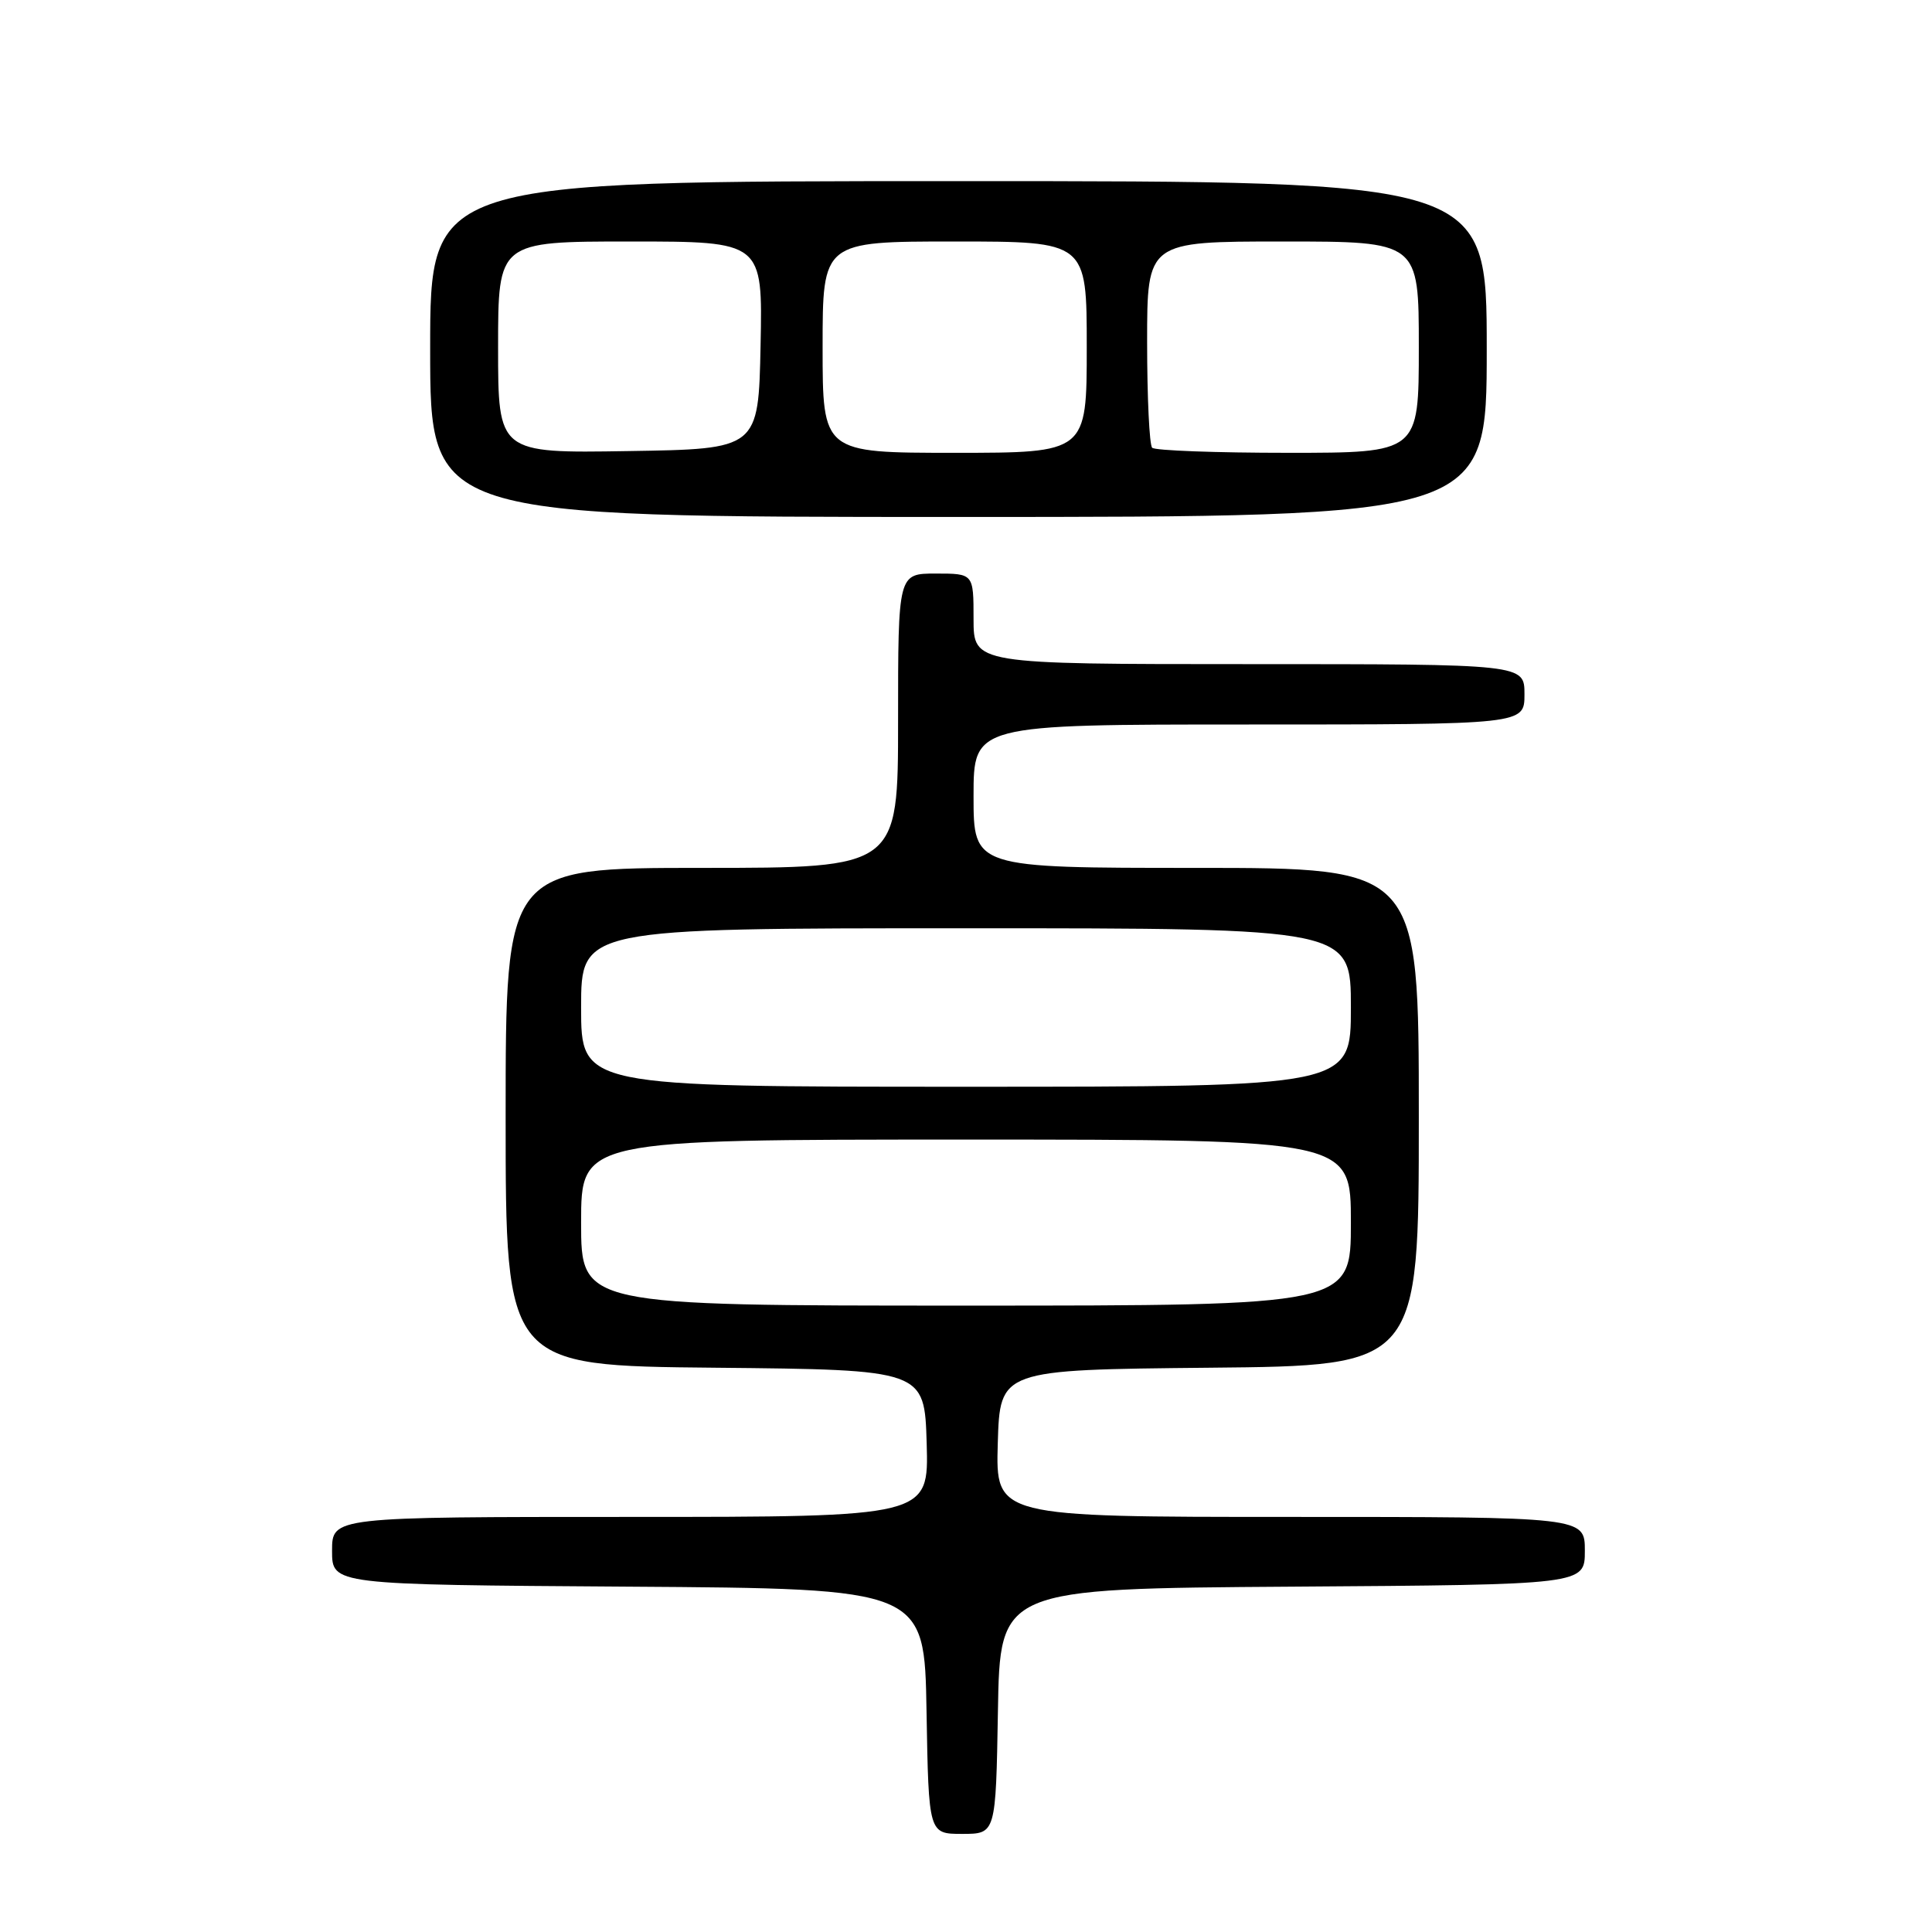 <?xml version="1.0" encoding="UTF-8" standalone="no"?>
<!DOCTYPE svg PUBLIC "-//W3C//DTD SVG 1.1//EN" "http://www.w3.org/Graphics/SVG/1.1/DTD/svg11.dtd" >
<svg xmlns="http://www.w3.org/2000/svg" xmlns:xlink="http://www.w3.org/1999/xlink" version="1.1" viewBox="0 0 256 256">
 <g >
 <path fill="currentColor"
d=" M 132.23 226.75 C 132.50 210.50 132.50 210.50 171.25 210.24 C 210.00 209.98 210.00 209.98 210.00 205.49 C 210.00 201.00 210.00 201.00 170.96 201.00 C 131.93 201.00 131.93 201.00 132.21 191.25 C 132.50 181.50 132.50 181.50 160.25 181.23 C 188.00 180.97 188.00 180.97 188.00 147.98 C 188.00 115.00 188.00 115.00 158.50 115.00 C 129.00 115.00 129.00 115.00 129.00 105.50 C 129.00 96.00 129.00 96.00 165.50 96.00 C 202.00 96.00 202.00 96.00 202.00 92.00 C 202.00 88.00 202.00 88.00 165.50 88.00 C 129.00 88.00 129.00 88.00 129.00 82.00 C 129.00 76.00 129.00 76.00 124.00 76.00 C 119.00 76.00 119.00 76.00 119.00 95.50 C 119.00 115.00 119.00 115.00 93.00 115.00 C 67.00 115.00 67.00 115.00 67.00 147.98 C 67.00 180.97 67.00 180.97 94.75 181.23 C 122.50 181.50 122.50 181.50 122.79 191.25 C 123.07 201.00 123.07 201.00 83.54 201.00 C 44.00 201.00 44.00 201.00 44.00 205.49 C 44.00 209.98 44.00 209.98 83.25 210.24 C 122.50 210.50 122.50 210.50 122.77 226.75 C 123.05 243.00 123.05 243.00 127.50 243.00 C 131.95 243.00 131.95 243.00 132.23 226.75 Z  M 197.00 46.25 C 197.00 24.00 197.00 24.00 127.00 24.00 C 57.00 24.00 57.00 24.00 57.00 46.25 C 57.00 68.50 57.00 68.50 127.00 68.50 C 197.00 68.50 197.00 68.50 197.00 46.25 Z  M 77.00 162.00 C 77.00 151.00 77.00 151.00 128.00 151.00 C 179.00 151.00 179.00 151.00 179.00 162.00 C 179.00 173.00 179.00 173.00 128.00 173.00 C 77.00 173.00 77.00 173.00 77.00 162.00 Z  M 77.00 133.50 C 77.00 123.00 77.00 123.00 128.00 123.00 C 179.00 123.00 179.00 123.00 179.00 133.50 C 179.00 144.00 179.00 144.00 128.00 144.00 C 77.00 144.00 77.00 144.00 77.00 133.50 Z  M 66.00 46.02 C 66.00 32.00 66.00 32.00 83.53 32.00 C 101.06 32.00 101.06 32.00 100.78 45.75 C 100.50 59.50 100.50 59.50 83.25 59.77 C 66.00 60.05 66.00 60.05 66.00 46.02 Z  M 109.00 46.00 C 109.00 32.00 109.00 32.00 126.50 32.00 C 144.00 32.00 144.00 32.00 144.00 46.00 C 144.00 60.00 144.00 60.00 126.50 60.00 C 109.00 60.00 109.00 60.00 109.00 46.00 Z  M 152.67 59.33 C 152.30 58.97 152.00 52.67 152.00 45.33 C 152.00 32.00 152.00 32.00 170.00 32.00 C 188.00 32.00 188.00 32.00 188.00 46.00 C 188.00 60.00 188.00 60.00 170.67 60.00 C 161.13 60.00 153.03 59.70 152.67 59.33 Z "/>
</g>
</svg>